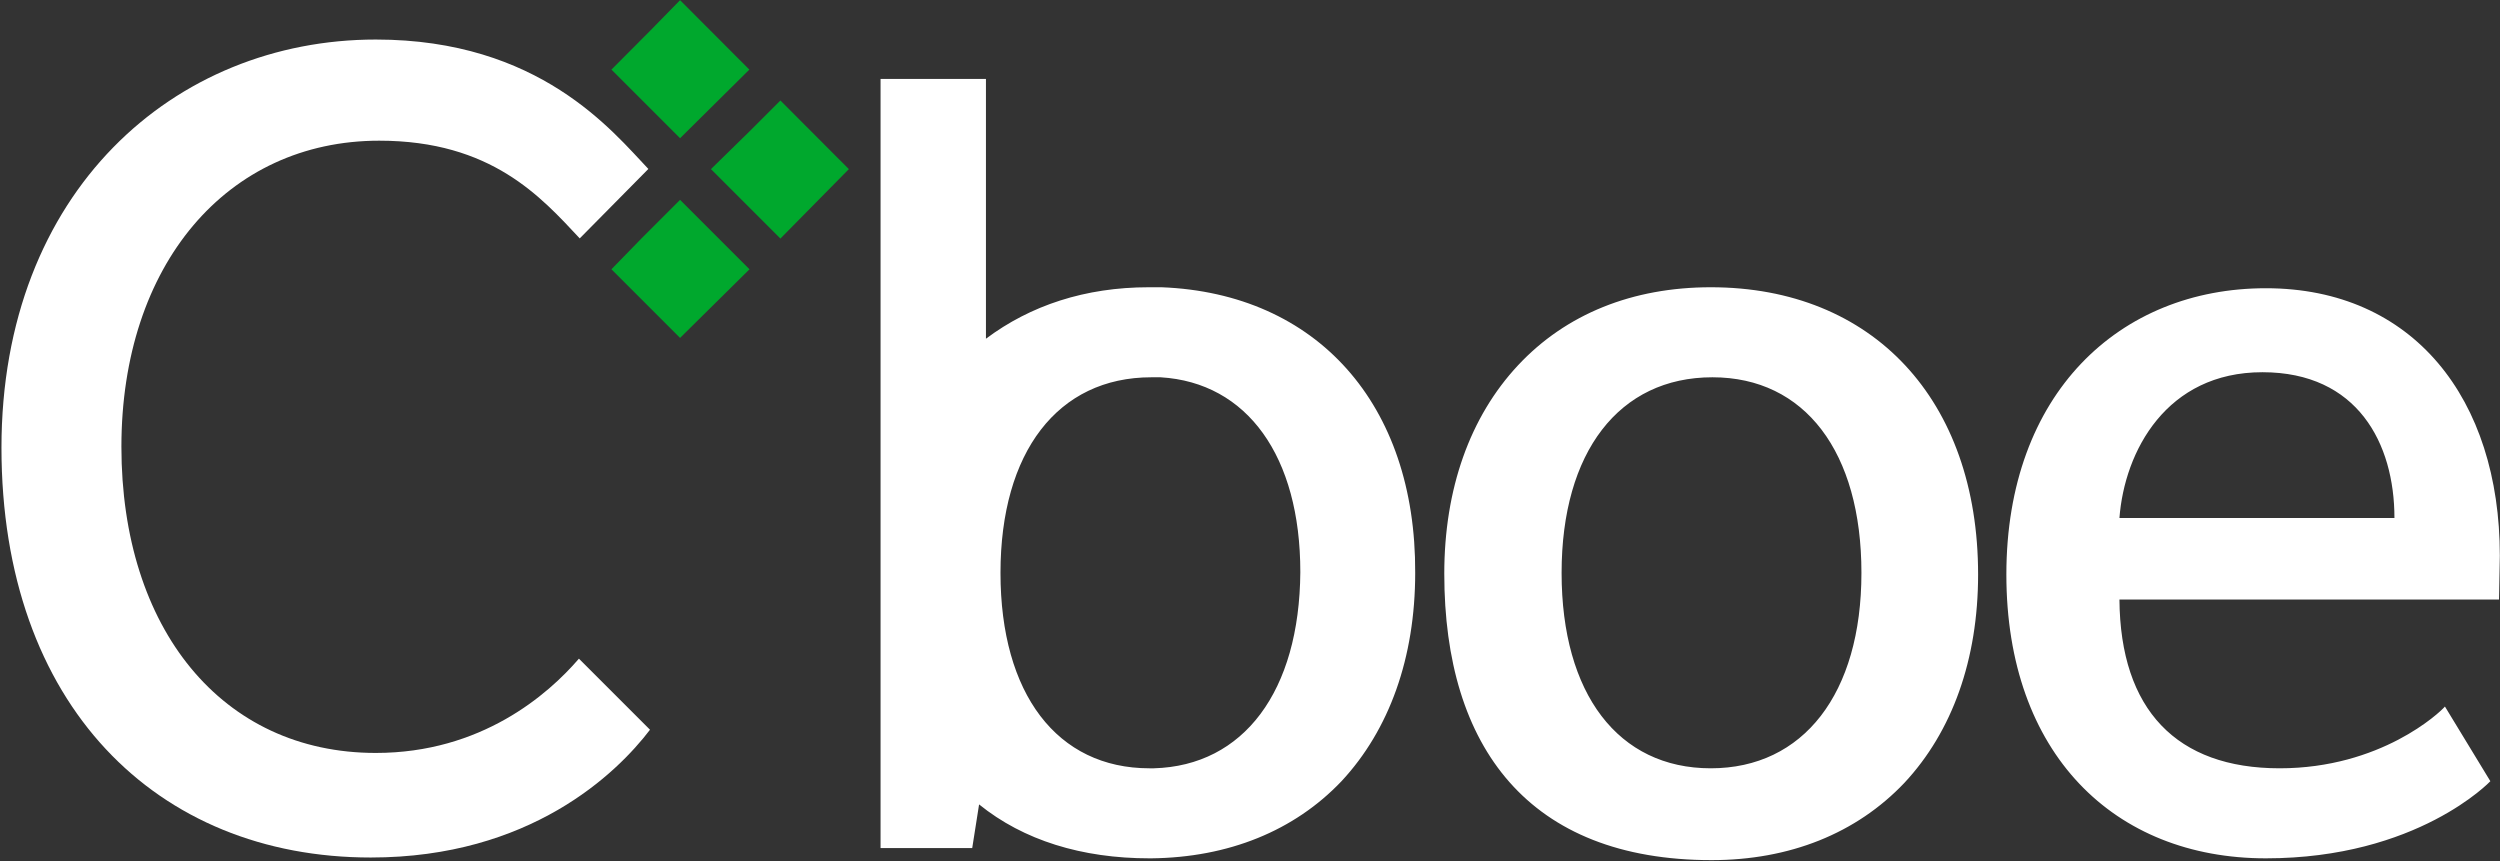 <svg version="1.2" xmlns="http://www.w3.org/2000/svg" viewBox="0 0 1530 527" width="1530" height="527">
	<rect x="0" y="0" width="1530" height="527" fill="#333333" stroke="none"/>
	<title>cboe_logo-svg</title>
	<style>
		.s0 { fill: #ffffff } 
		.s1 { fill: #00a82d } 
	</style>
	<path id="Layer" fill-rule="evenodd" class="s0" d="m866.1 350.6c0 51.9-15.8 96-45.1 127.5-28.9 30.4-69.2 46.7-116.4 47.2h-1.1c-41.4 0-77.1-11-104.3-33l-4.2 26.7h-56.1v-470.7h64.5v159c27.2-20.4 60.8-31.5 99.6-31.5h7.9c94.9 3.7 155.7 71.4 155.2 174.8zm-70.3-0.5c0-70.9-32.5-116-85.5-119.2h-5.7c-57.2 0-92.3 45.7-92.3 119.7 0 74 34.6 119.6 91.2 119.6h2.6c55.1-1.5 89.2-47.2 89.7-120.1zm414.8 1.5c0 52-15.8 96.1-45.1 127.5-29.4 31-70.3 47.3-118 47.3-111.7 0-163.6-68.8-163.6-175.3 0-51.9 15.7-96 45.1-127.5 29.4-31.5 70.2-47.8 118-47.8 99.1 0 163.6 68.8 163.6 175.8zm-71.4-1c0-74-34.6-119.7-91.2-119.7-57.1 0-92.3 45.7-92.3 119.7 0 74 34.6 119.6 91.3 119.6 56.6 0 92.2-45.6 92.2-119.6zm255.9 119.6c61.9 0 98.1-34.1 101.2-37.8l27.8 45.7c0 0-44.6 47.2-137.4 47.2-92.8 0-158.8-64-158.8-173.7 0-110.7 69.2-175.2 158.8-175.2 90.2 0 143.2 67.7 143.2 163.7l-0.5 26.8h-232.3c0.5 67.6 35.1 103.3 98 103.3zm-10.5-242.4c-58.7 0-84.4 48.3-87.5 89.2h168.3c0-45.7-22.6-89.2-80.8-89.2z"/>
	<path id="Layer" class="s1" d="m416.2 206.8l-42-42 18.4-18.9 23.6-23.6 42.5 42.5zm0-122.2l-42-42 24.1-24.2 17.9-18.3 42.4 42.5zm61.4 61.4l-42.5-42.5 23.6-23.1 18.9-18.9 41.9 42z"/>
	<path id="Layer" class="s0" d="m230 460.8c-94.3 0-155.7-76.1-155.7-187.4 0-111.2 64.5-187.3 157.8-187.3 68.7 0 99.1 34.6 122.7 59.8l42-42.5c-22-23.1-66.6-79.2-166.8-79.2-123.2 0-229.1 92.9-229.1 249.8 0 157.4 94.9 250.8 226 250.8 97.5 0 150.5-51.4 170.9-78.2l-43.5-43.5c-18.9 22-59.8 57.7-124.3 57.7z"/>
</svg>